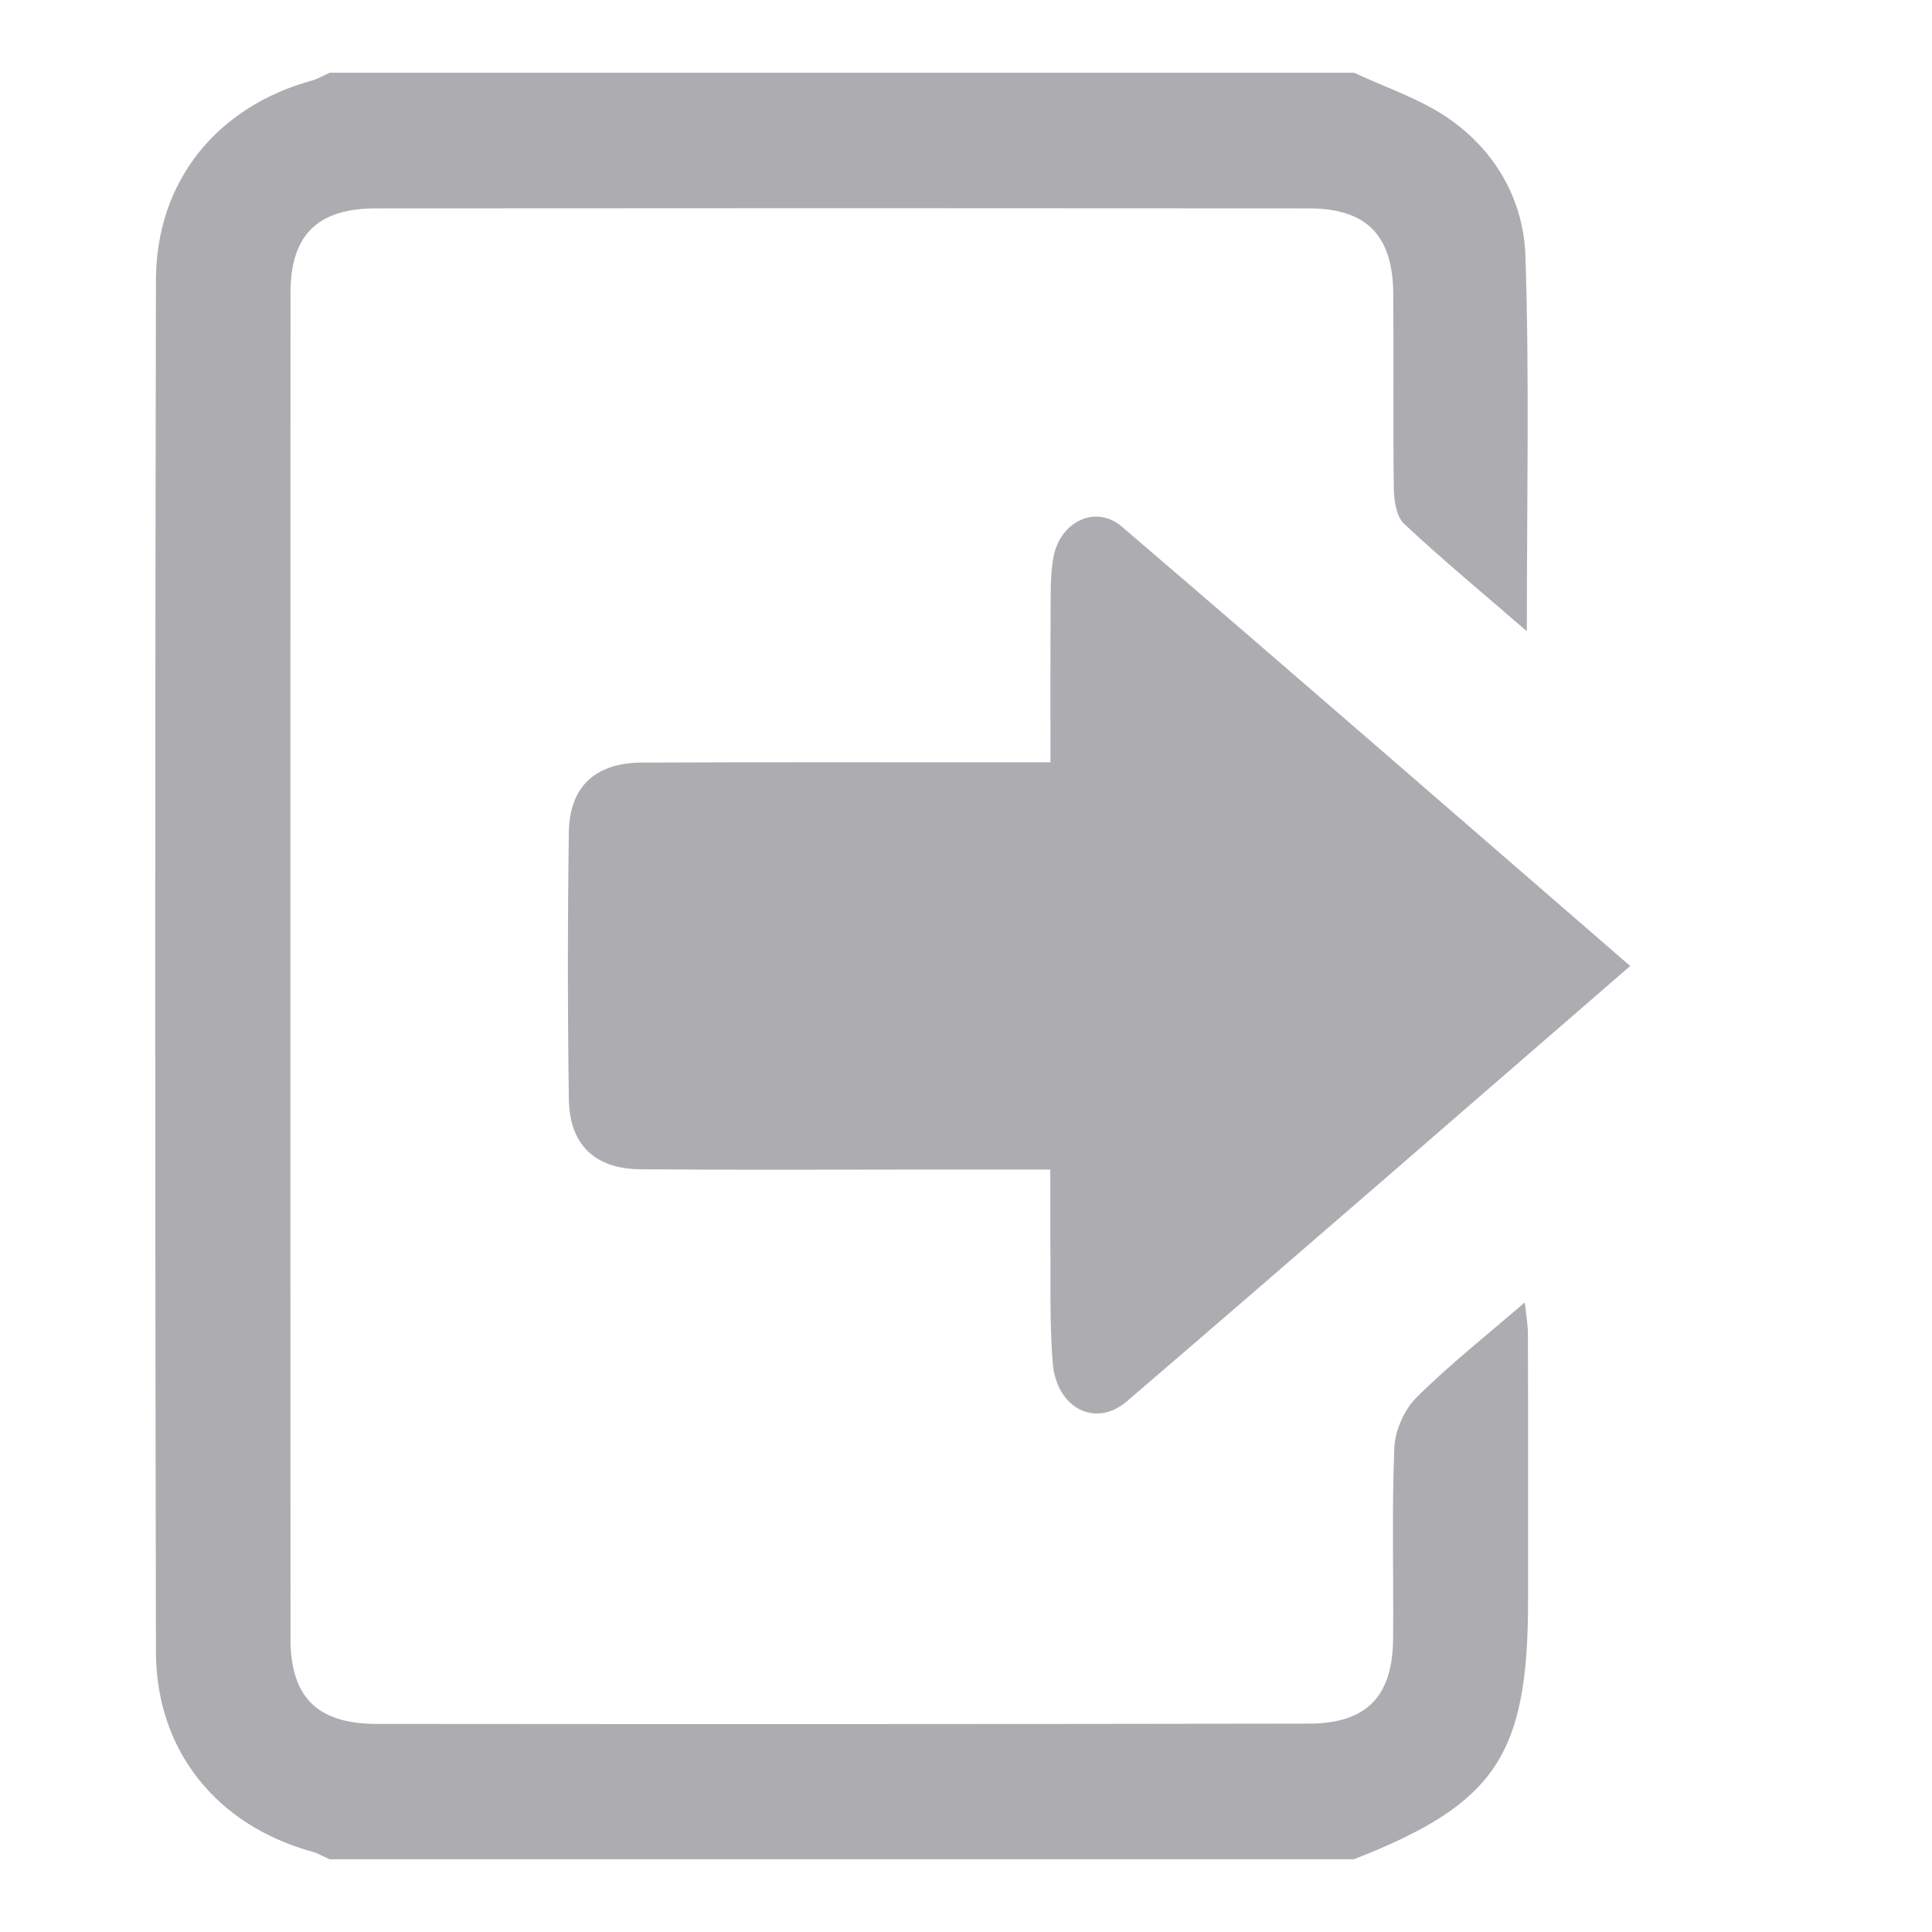 <?xml version="1.0" encoding="utf-8"?>
<!-- Generator: Adobe Illustrator 16.0.0, SVG Export Plug-In . SVG Version: 6.00 Build 0)  -->
<!DOCTYPE svg PUBLIC "-//W3C//DTD SVG 1.0//EN" "http://www.w3.org/TR/2001/REC-SVG-20010904/DTD/svg10.dtd">
<svg version="1.0" id="Capa_1" xmlns="http://www.w3.org/2000/svg" xmlns:xlink="http://www.w3.org/1999/xlink" x="0px" y="0px"
	 width="14px" height="14px" viewBox="0 0 14 14" enable-background="new 0 0 14 14" xml:space="preserve">
<path fill-rule="evenodd" clip-rule="evenodd" fill="#ADADB1" d="M9.812,0.527c0.222,0.104,0.461,0.183,0.664,0.317
	c0.354,0.236,0.565,0.599,0.578,1.014c0.029,0.887,0.01,1.774,0.01,2.716c-0.321-0.278-0.613-0.519-0.889-0.778
	c-0.057-0.053-0.073-0.169-0.075-0.257C10.094,3.069,10.1,2.6,10.096,2.13c-0.002-0.423-0.192-0.62-0.612-0.62
	c-2.254-0.002-4.506-0.002-6.759,0C2.3,1.51,2.105,1.703,2.105,2.125c-0.001,3.25-0.001,6.5,0,9.75c0,0.424,0.195,0.615,0.619,0.617
	c2.253,0.002,4.505,0.002,6.759-0.002c0.42,0,0.61-0.197,0.612-0.619c0.004-0.461-0.01-0.922,0.009-1.383
	c0.006-0.123,0.071-0.271,0.158-0.359c0.237-0.236,0.501-0.445,0.787-0.691c0.011,0.098,0.023,0.164,0.023,0.23
	c0.002,0.645,0.001,1.285,0.001,1.928c0,1.123-0.234,1.475-1.262,1.877c-2.475,0-4.948,0-7.422,0
	c-0.042-0.018-0.083-0.043-0.127-0.055c-0.69-0.191-1.13-0.73-1.132-1.447c-0.007-3.312-0.007-6.628,0-9.942
	c0.002-0.717,0.442-1.256,1.132-1.446C2.307,0.57,2.348,0.545,2.39,0.527C4.864,0.527,7.338,0.527,9.812,0.527z"/>
<path fill-rule="evenodd" clip-rule="evenodd" fill="#ADADB1" d="M7.611,8.475c-0.329,0-0.614,0-0.9,0
	c-0.689,0-1.379,0.004-2.069-0.002c-0.333-0.002-0.517-0.18-0.52-0.513c-0.009-0.642-0.009-1.284,0-1.926
	C4.126,5.701,4.312,5.528,4.65,5.526c0.872-0.004,1.744-0.002,2.616-0.002c0.103,0,0.204,0,0.346,0c0-0.385-0.001-0.736,0.001-1.088
	C7.614,4.303,7.61,4.166,7.634,4.036c0.049-0.258,0.306-0.381,0.495-0.22C9.357,4.867,10.576,5.929,11.813,7
	c-1.229,1.065-2.435,2.114-3.648,3.155c-0.227,0.195-0.512,0.049-0.537-0.283C7.604,9.566,7.615,9.26,7.611,8.953
	C7.611,8.811,7.611,8.668,7.611,8.475z"/>
</svg>
